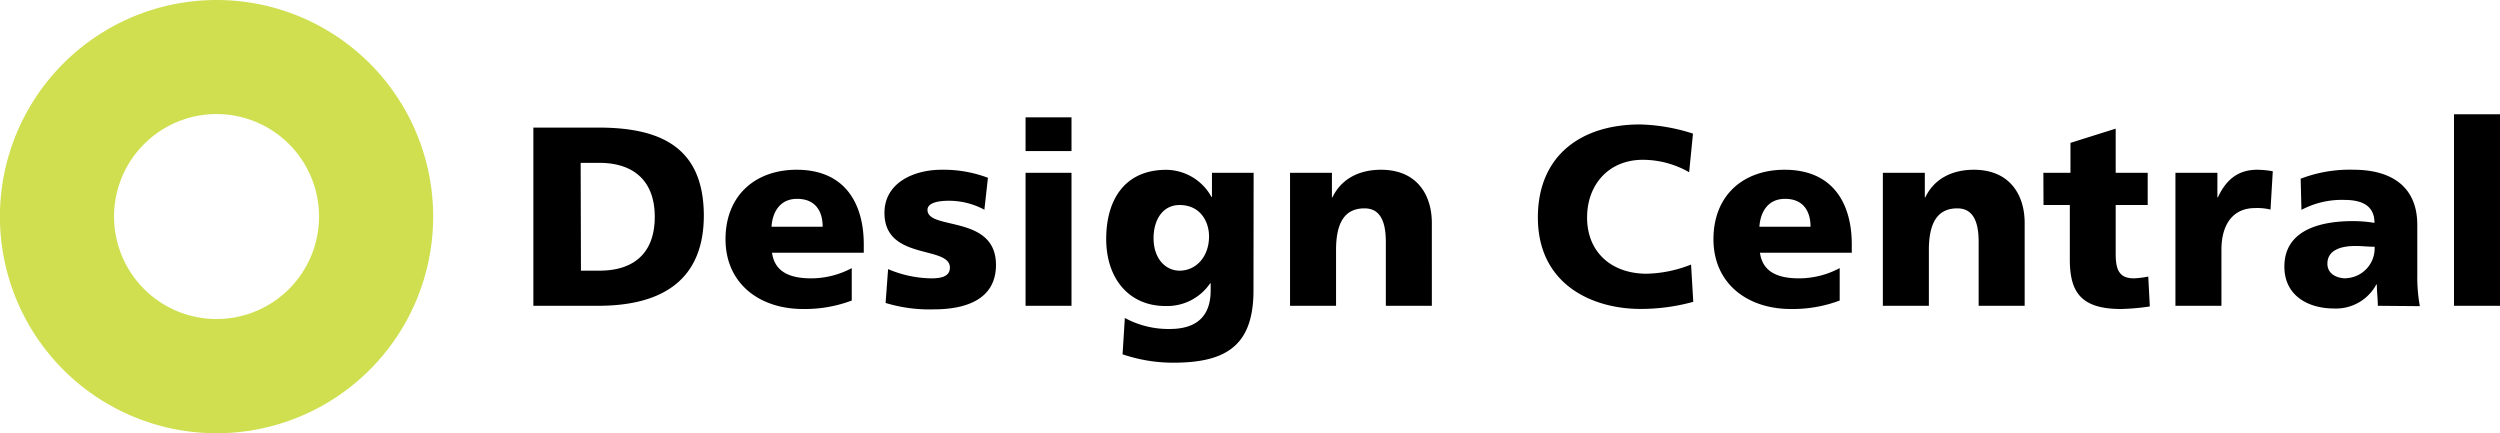 <svg xmlns="http://www.w3.org/2000/svg" viewBox="0 0 351.54 60.91">
  <defs>
    <style>
      .cls-1{fill:#cbdc41;opacity:0.92;isolation:isolate;}
    </style>
  </defs>
  <path class="cls-1" d="M30.45 0a30.46 30.46 0 1 0 30.46 30.46A30.45 30.45 0 0 0 30.45 0zm0 44.86a14.41 14.41 0 1 1 14.41-14.4 14.41 14.41 0 0 1-14.41 14.4z"></path>
  <path d="M75 17.94h9.13c8.73 0 14.84 2.73 14.84 12.43C98.93 39.75 92.64 43 84.09 43H75zm6.69 20.12h2.58c5 0 7.8-2.59 7.8-7.58s-2.91-7.58-7.8-7.58h-2.62zM108.56 35.54c.36 2.59 2.34 3.6 5.5 3.6a12.13 12.13 0 0 0 5.71-1.44v4.56a18.68 18.68 0 0 1-6.86 1.19c-6.18 0-10.89-3.63-10.89-9.81s4.21-9.77 10-9.77c6.93 0 9.44 4.92 9.44 10.49v1.18zm7.12-3.66c0-2.16-1-3.92-3.6-3.92-2.33 0-3.45 1.76-3.59 3.92zM124.88 37.84a15.92 15.92 0 0 0 6.07 1.3c1.33 0 2.62-.22 2.62-1.51 0-3.16-9.2-.94-9.2-7.69 0-4.31 4.24-6.07 8-6.07a17.68 17.68 0 0 1 6.55 1.13l-.5 4.49a10.51 10.51 0 0 0-5-1.26c-1.4 0-3 .25-3 1.29 0 2.91 9.63.61 9.63 7.73 0 5-4.49 6.25-8.73 6.25a21.13 21.13 0 0 1-6.79-.9zM150.67 21.24h-6.46V16.5h6.46zm-6.46 3.06h6.46V43h-6.46zM176.26 40.82c0 7.69-3.74 10.18-11.26 10.18a22.07 22.07 0 0 1-7.15-1.18l.32-5.11a12.85 12.85 0 0 0 6.32 1.55c3.74 0 5.75-1.76 5.75-5.43v-1h-.07a7.3 7.3 0 0 1-6.29 3.2c-5.14 0-8.33-3.88-8.33-9.42s2.62-9.73 8.44-9.73a7.32 7.32 0 0 1 6.36 3.81h.07V24.3h5.86zm-10.39-2.76c2.3 0 4.14-1.94 4.14-4.82 0-2.08-1.23-4.41-4.14-4.41-2.4 0-3.66 2.11-3.66 4.66 0 2.92 1.72 4.57 3.66 4.57zM181.4 24.3h5.89v3.45h.07c1.3-2.7 3.88-3.88 6.83-3.88 5.1 0 7.15 3.59 7.15 7.47V43h-6.47v-9c0-3.52-1.22-4.7-3-4.7-2.66 0-4 1.83-4 5.85V43h-6.47zM238.1 42.44a27.71 27.71 0 0 1-7.44 1c-6.68 0-14.41-3.38-14.41-12.86 0-8.74 6.11-13.08 14.37-13.08a26.05 26.05 0 0 1 7.44 1.29l-.54 5.43a13.09 13.09 0 0 0-6.52-1.75c-4.74 0-7.83 3.44-7.83 8.12 0 4.92 3.49 7.9 8.37 7.9a17.81 17.81 0 0 0 6.25-1.29zM247.48 35.54c.36 2.59 2.33 3.6 5.49 3.6a12.17 12.17 0 0 0 5.72-1.44v4.56a18.73 18.73 0 0 1-6.87 1.19c-6.17 0-10.88-3.63-10.88-9.81s4.2-9.77 10-9.77c6.94 0 9.45 4.92 9.45 10.49v1.18zm7.11-3.66c0-2.16-1-3.92-3.59-3.92-2.34 0-3.45 1.76-3.6 3.92zM264.76 24.3h5.9v3.45h.07c1.29-2.7 3.88-3.88 6.82-3.88 5.1 0 7.15 3.59 7.15 7.47V43h-6.47v-9c0-3.52-1.22-4.7-3-4.7-2.65 0-4 1.83-4 5.85V43h-6.47zM287.33 24.3h3.81v-4.21l6.36-2v6.21h4.5v4.53h-4.5v6.89c0 2.27.54 3.42 2.58 3.42a13.4 13.4 0 0 0 2-.25l.22 4.2a31.89 31.89 0 0 1-4.06.36c-5.79 0-7.19-2.55-7.19-7v-7.62h-3.7zM319.27 29.47a7.65 7.65 0 0 0-2.19-.21c-3 0-4.71 2.19-4.71 5.85V43h-6.47V24.3h5.9v3.45h.07c1.11-2.37 2.73-3.88 5.53-3.88a13.34 13.34 0 0 1 2.19.21zM334.36 43c0-1-.14-2-.14-3h-.07a6.44 6.44 0 0 1-5.93 3.38c-3.7 0-7-1.83-7-5.89 0-5.72 6.22-6.4 9.67-6.4a19.26 19.26 0 0 1 3 .25c0-2.55-1.94-3.23-4.27-3.23a12.1 12.1 0 0 0-6 1.4l-.11-4.38a19.21 19.21 0 0 1 7.49-1.26c4.78 0 8.91 2 8.91 7.76v7a22.8 22.8 0 0 0 .36 4.42zm-4.45-3.88a4.21 4.21 0 0 0 4-4.42c-.82 0-1.76-.11-2.73-.11-2.19 0-3.91.68-3.91 2.48-.02 1.31 1.13 2.07 2.64 2.07zM345.07 16.07h6.47V43h-6.47z"></path>
</svg>